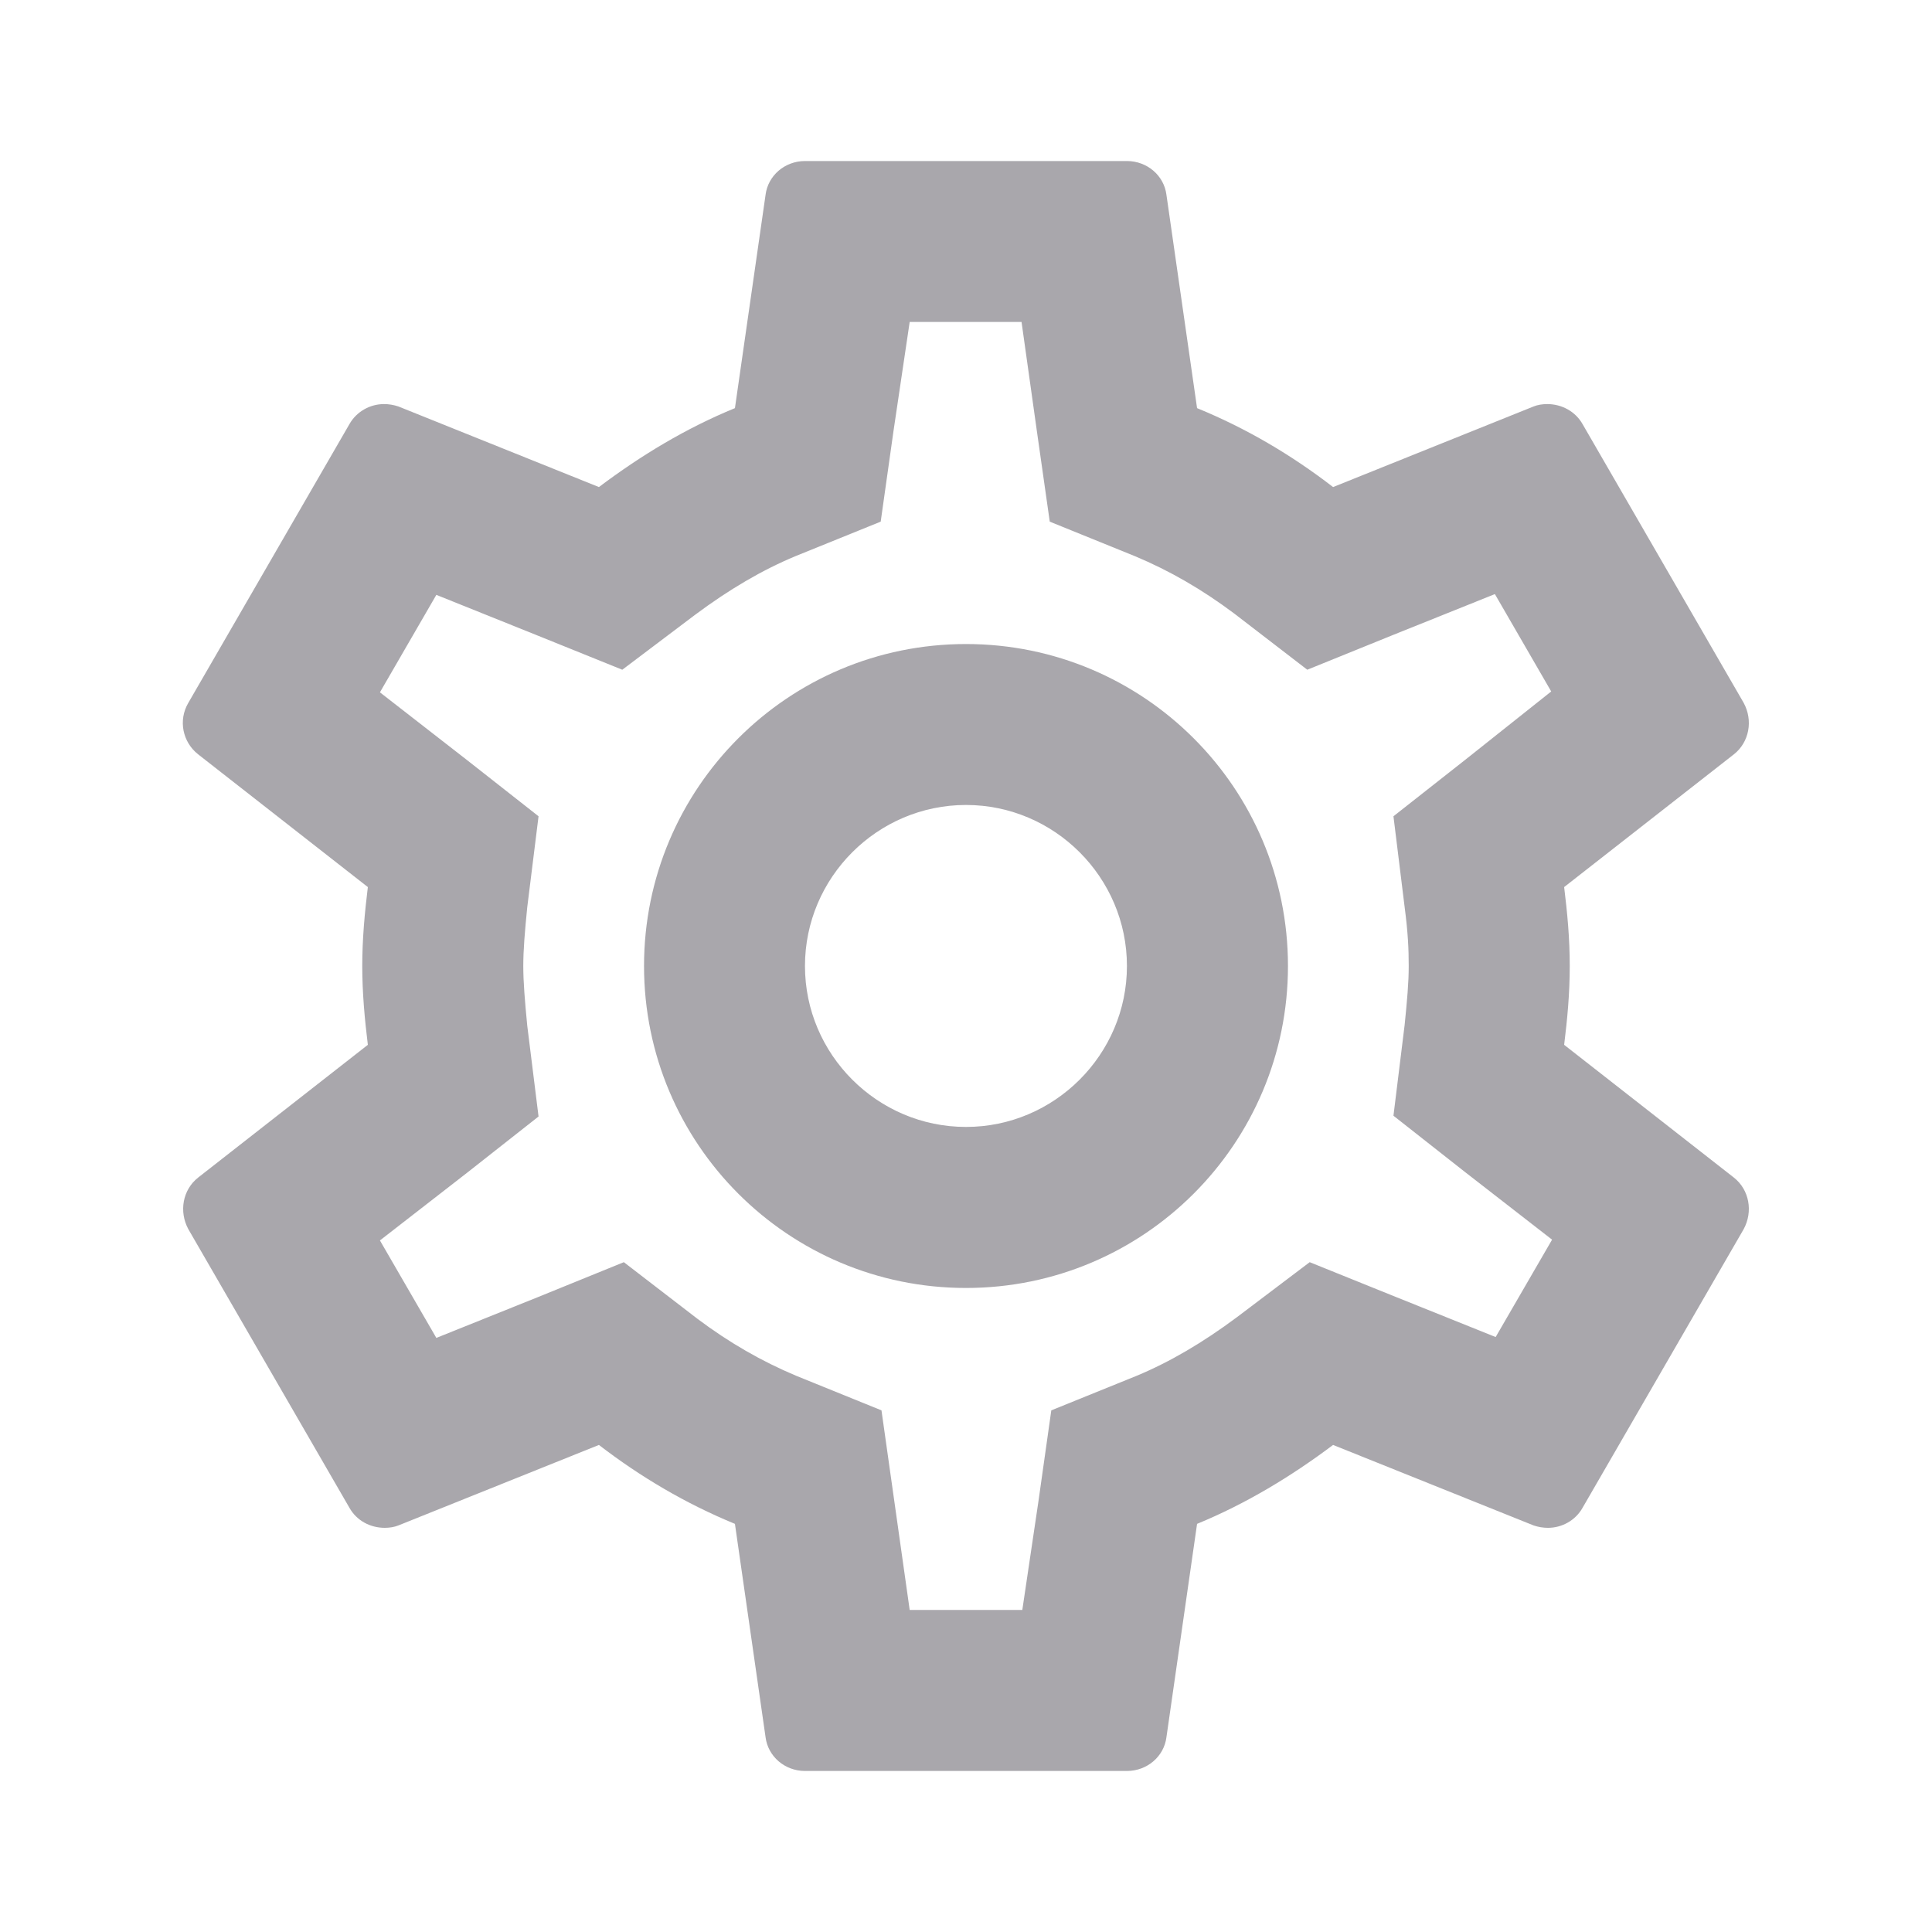 <svg width="20" height="20" viewBox="0 0 20 20" fill="none" xmlns="http://www.w3.org/2000/svg">
<path opacity="0.5" d="M16.192 10.816C16.225 10.55 16.25 10.283 16.25 10C16.25 9.716 16.225 9.45 16.192 9.183L17.95 7.808C18.108 7.683 18.15 7.458 18.05 7.275L16.383 4.391C16.308 4.258 16.166 4.183 16.017 4.183C15.966 4.183 15.916 4.191 15.875 4.208L13.8 5.042C13.367 4.708 12.9 4.433 12.392 4.225L12.075 2.017C12.05 1.817 11.875 1.667 11.666 1.667H8.333C8.125 1.667 7.95 1.817 7.925 2.017L7.608 4.225C7.1 4.433 6.633 4.716 6.2 5.042L4.125 4.208C4.075 4.191 4.025 4.183 3.975 4.183C3.833 4.183 3.692 4.258 3.617 4.391L1.95 7.275C1.842 7.458 1.892 7.683 2.05 7.808L3.808 9.183C3.775 9.45 3.75 9.725 3.75 10C3.75 10.275 3.775 10.55 3.808 10.816L2.05 12.191C1.892 12.316 1.85 12.541 1.95 12.725L3.617 15.608C3.692 15.742 3.833 15.816 3.983 15.816C4.033 15.816 4.083 15.808 4.125 15.791L6.2 14.958C6.633 15.291 7.1 15.566 7.608 15.775L7.925 17.983C7.95 18.183 8.125 18.333 8.333 18.333H11.666C11.875 18.333 12.05 18.183 12.075 17.983L12.392 15.775C12.9 15.566 13.367 15.283 13.8 14.958L15.875 15.791C15.925 15.808 15.975 15.816 16.025 15.816C16.166 15.816 16.308 15.742 16.383 15.608L18.05 12.725C18.15 12.541 18.108 12.316 17.95 12.191L16.192 10.816V10.816ZM14.541 9.392C14.575 9.65 14.583 9.825 14.583 10C14.583 10.175 14.566 10.358 14.541 10.608L14.425 11.55L15.166 12.133L16.067 12.833L15.483 13.841L14.425 13.416L13.558 13.066L12.808 13.633C12.45 13.9 12.108 14.1 11.767 14.242L10.883 14.6L10.75 15.541L10.583 16.666H9.417L9.258 15.541L9.125 14.6L8.242 14.242C7.883 14.091 7.55 13.9 7.217 13.65L6.458 13.066L5.575 13.425L4.517 13.85L3.933 12.841L4.833 12.142L5.575 11.558L5.458 10.617C5.433 10.358 5.417 10.166 5.417 10C5.417 9.833 5.433 9.642 5.458 9.392L5.575 8.45L4.833 7.867L3.933 7.167L4.517 6.158L5.575 6.583L6.442 6.933L7.192 6.367C7.55 6.1 7.892 5.9 8.233 5.758L9.117 5.4L9.25 4.458L9.417 3.333H10.575L10.733 4.458L10.867 5.4L11.75 5.758C12.108 5.908 12.441 6.1 12.775 6.35L13.533 6.933L14.416 6.575L15.475 6.15L16.058 7.158L15.166 7.867L14.425 8.45L14.541 9.392ZM10 6.667C8.158 6.667 6.667 8.158 6.667 10C6.667 11.841 8.158 13.333 10 13.333C11.841 13.333 13.333 11.841 13.333 10C13.333 8.158 11.841 6.667 10 6.667ZM10 11.666C9.083 11.666 8.333 10.916 8.333 10C8.333 9.083 9.083 8.333 10 8.333C10.916 8.333 11.666 9.083 11.666 10C11.666 10.916 10.916 11.666 10 11.666Z" fill="#3A3541" fill-opacity="0.87"/>
</svg>
